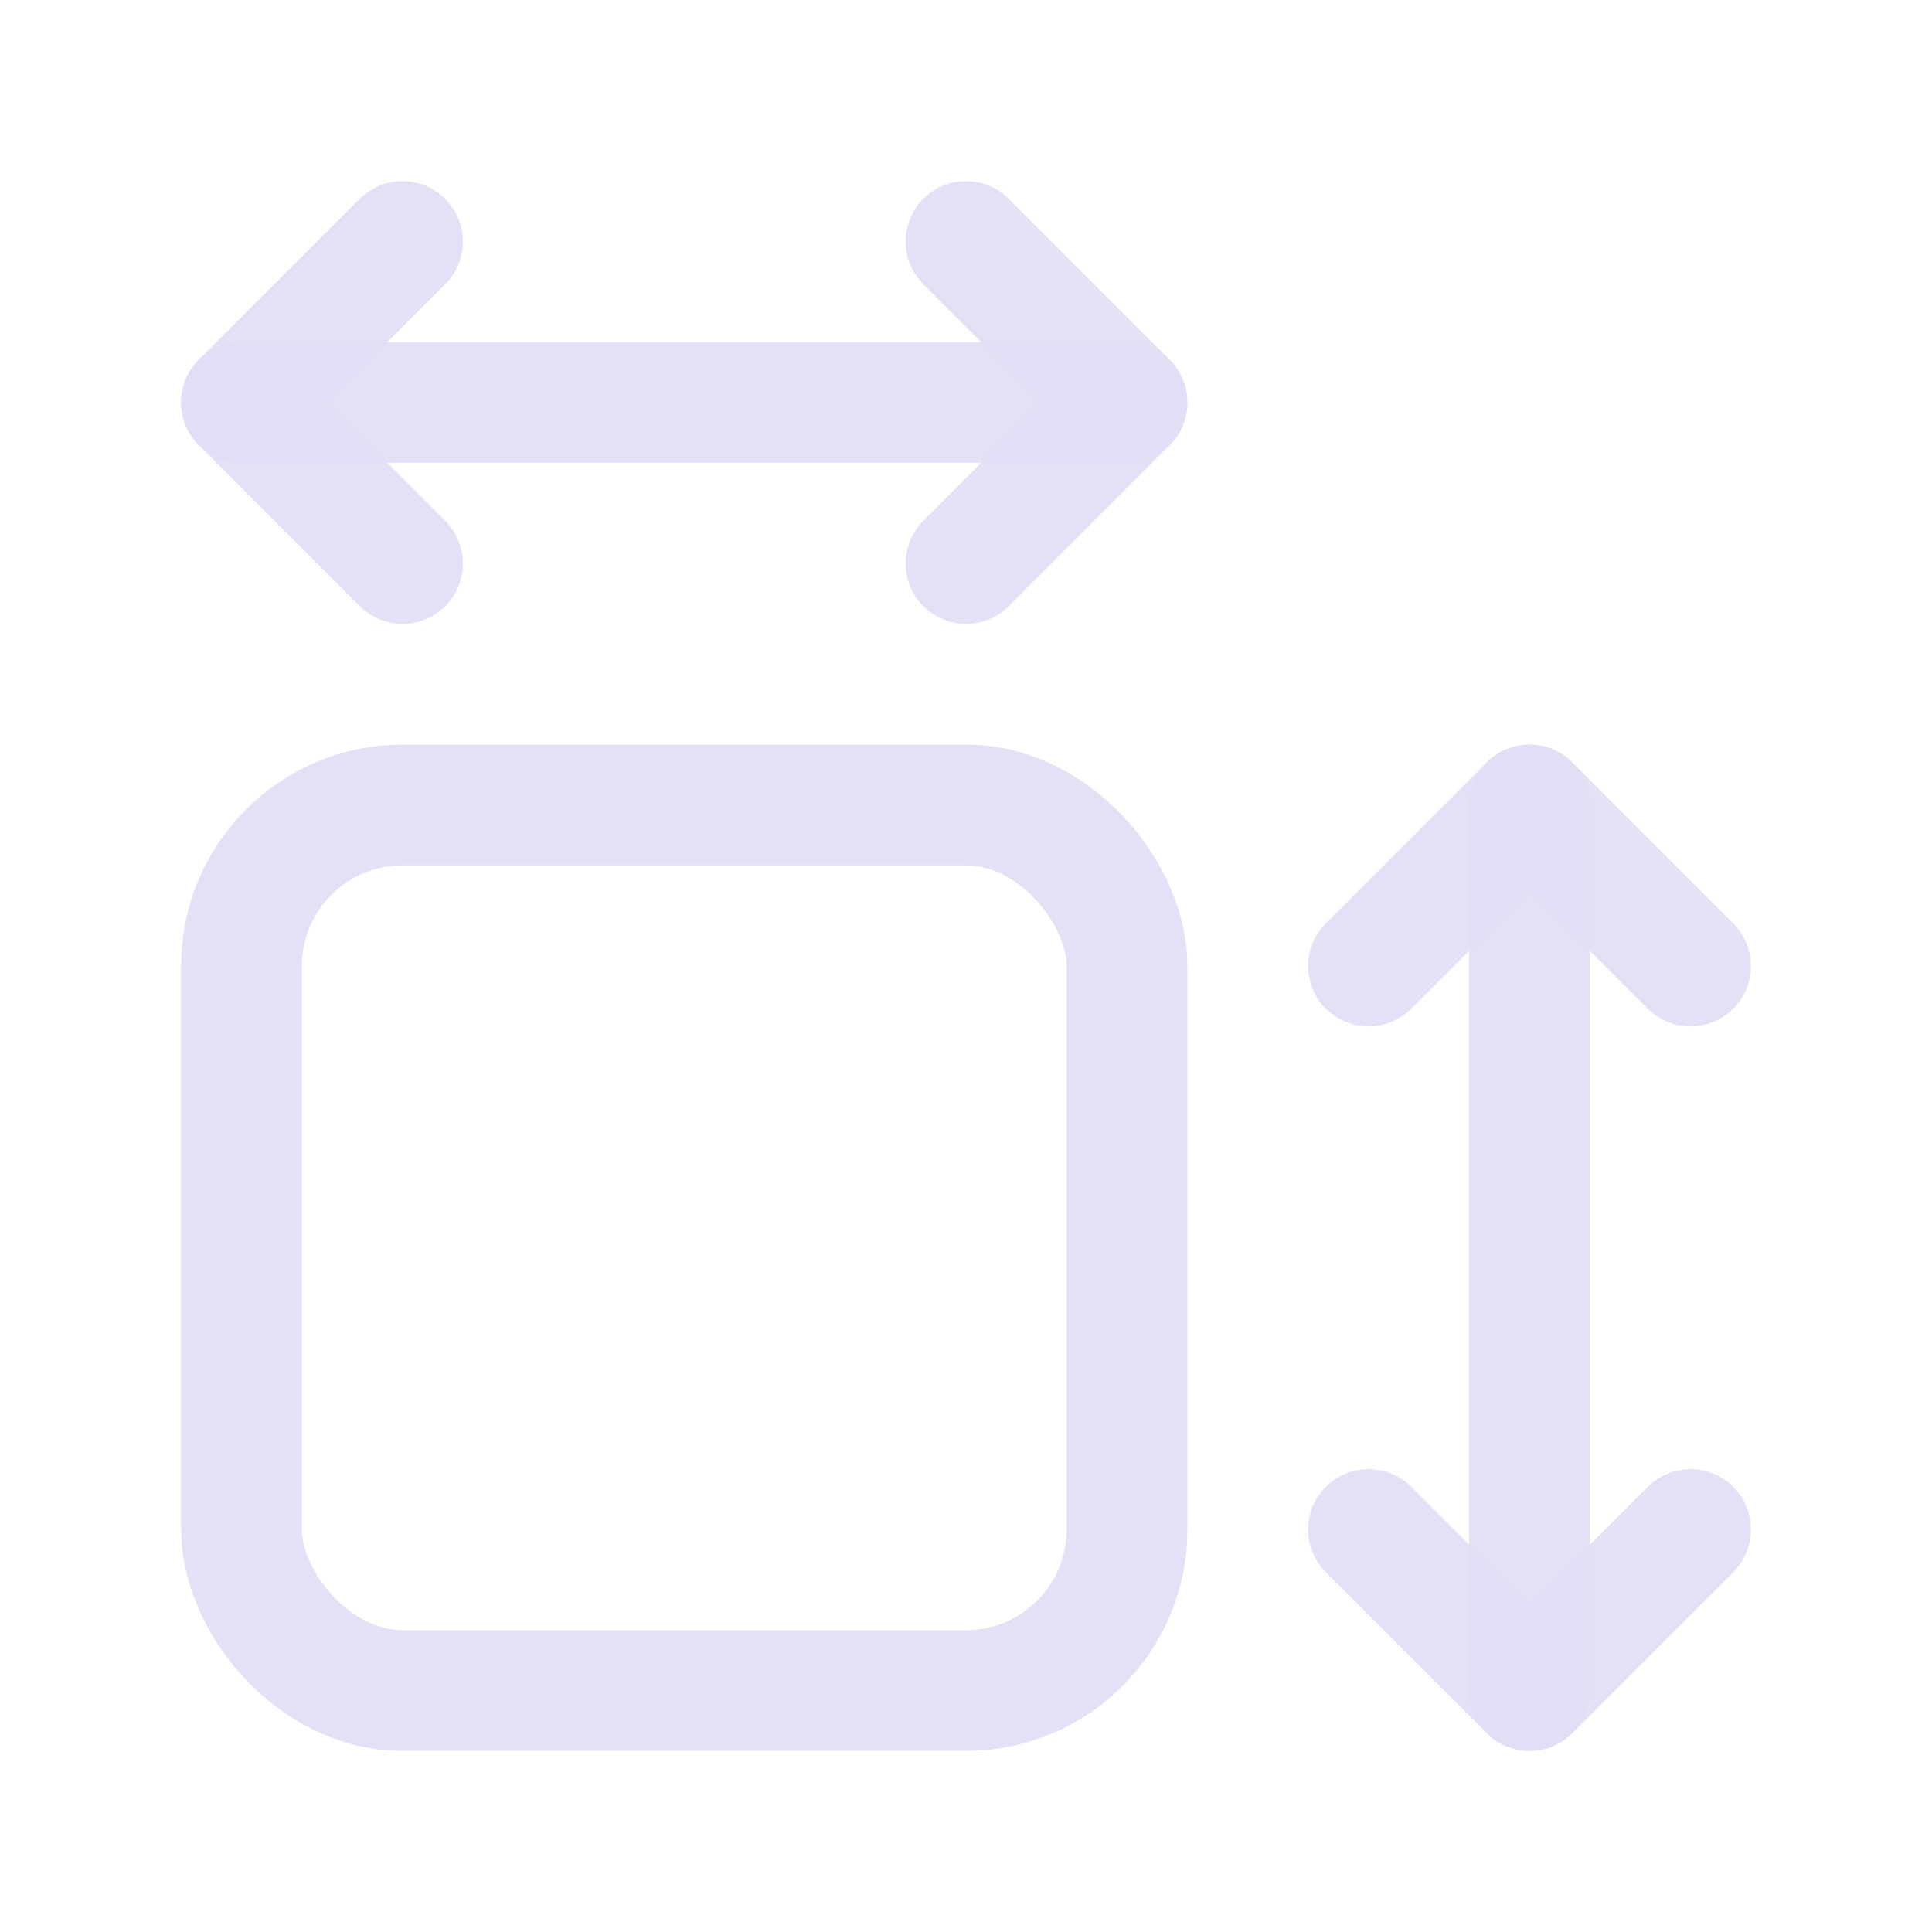 <svg width="24" height="24" viewBox="0 0 24 24" fill="none" xmlns="http://www.w3.org/2000/svg">
<path d="M3 5H14" stroke="#E1DEF5" stroke-opacity="0.9" stroke-width="1.5" stroke-linecap="round" stroke-linejoin="round"/>
<path d="M12 7L14 5L12 3" stroke="#E1DEF5" stroke-opacity="0.9" stroke-width="1.5" stroke-linecap="round" stroke-linejoin="round"/>
<path d="M5 3L3 5L5 7" stroke="#E1DEF5" stroke-opacity="0.9" stroke-width="1.5" stroke-linecap="round" stroke-linejoin="round"/>
<path d="M19 10V21" stroke="#E1DEF5" stroke-opacity="0.9" stroke-width="1.5" stroke-linecap="round" stroke-linejoin="round"/>
<path d="M17 19L19 21L21 19" stroke="#E1DEF5" stroke-opacity="0.9" stroke-width="1.5" stroke-linecap="round" stroke-linejoin="round"/>
<path d="M21 12L19 10L17 12" stroke="#E1DEF5" stroke-opacity="0.9" stroke-width="1.5" stroke-linecap="round" stroke-linejoin="round"/>
<rect x="3" y="10" width="11" height="11" rx="2" stroke="#E1DEF5" stroke-opacity="0.9" stroke-width="1.5" stroke-linecap="round" stroke-linejoin="round"/>
</svg>

